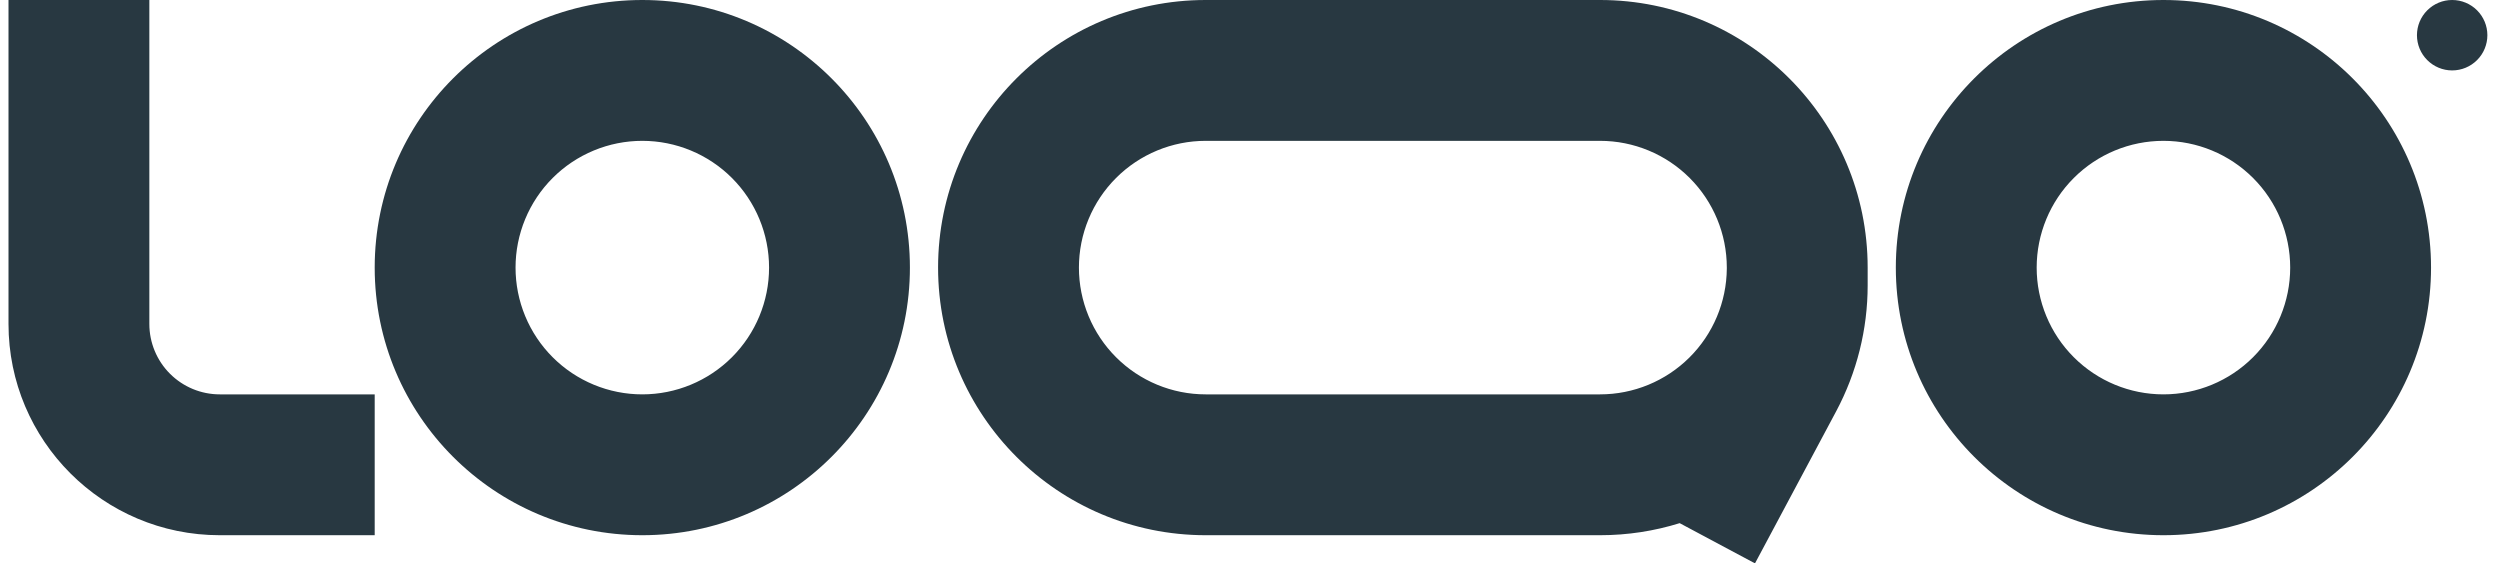 <svg width="142" height="32" viewBox="0 0 142 32" fill="none" xmlns="http://www.w3.org/2000/svg">
<g clip-path="url(#clip0_4122_5659)">
<path fill-rule="evenodd" clip-rule="evenodd" d="M12.483 22.4C11.422 22.4 10.405 21.979 9.654 21.228C8.904 20.478 8.483 19.461 8.483 18.4V0H0.483V18.4C0.483 25.027 5.856 30.4 12.483 30.4H21.283V22.4H12.483ZM36.483 8C35.537 8 34.601 8.186 33.728 8.548C32.854 8.91 32.06 9.44 31.392 10.109C30.723 10.777 30.193 11.571 29.831 12.445C29.469 13.318 29.283 14.255 29.283 15.2C29.283 16.145 29.469 17.082 29.831 17.955C30.193 18.829 30.723 19.623 31.392 20.291C32.06 20.96 32.854 21.49 33.728 21.852C34.601 22.214 35.537 22.4 36.483 22.4C38.392 22.4 40.224 21.641 41.574 20.291C42.924 18.941 43.683 17.11 43.683 15.2C43.683 13.29 42.924 11.459 41.574 10.109C40.224 8.759 38.392 8 36.483 8ZM21.283 15.2C21.283 6.806 28.088 0 36.483 0C44.877 0 51.683 6.806 51.683 15.2C51.683 23.594 44.877 30.4 36.483 30.4C28.088 30.4 21.283 23.594 21.283 15.2ZM122.883 8C120.973 8 119.142 8.759 117.792 10.109C116.441 11.459 115.683 13.29 115.683 15.2C115.683 17.11 116.441 18.941 117.792 20.291C119.142 21.641 120.973 22.4 122.883 22.4C124.792 22.4 126.624 21.641 127.974 20.291C129.324 18.941 130.083 17.11 130.083 15.2C130.083 13.29 129.324 11.459 127.974 10.109C126.624 8.759 124.792 8 122.883 8ZM107.683 15.2C107.683 6.806 114.489 0 122.883 0C131.277 0 138.083 6.806 138.083 15.2C138.083 23.594 131.277 30.4 122.883 30.4C114.489 30.4 107.683 23.594 107.683 15.2ZM68.483 0C60.089 0 53.283 6.806 53.283 15.2C53.283 23.594 60.089 30.4 68.483 30.4H90.883C92.458 30.4 93.977 30.16 95.406 29.715L99.683 32L104.297 23.357C105.469 21.157 106.083 18.702 106.083 16.209V15.2C106.083 6.806 99.277 0 90.883 0H68.483ZM98.083 15.2C98.083 13.29 97.324 11.459 95.974 10.109C94.624 8.759 92.793 8 90.883 8H68.483C67.537 8 66.601 8.186 65.728 8.548C64.854 8.91 64.06 9.44 63.392 10.109C62.723 10.777 62.193 11.571 61.831 12.445C61.469 13.318 61.283 14.255 61.283 15.2C61.283 16.145 61.469 17.082 61.831 17.955C62.193 18.829 62.723 19.623 63.392 20.291C64.06 20.96 64.854 21.49 65.728 21.852C66.601 22.214 67.537 22.4 68.483 22.4H90.883C92.783 22.4 94.606 21.649 95.954 20.311C97.303 18.973 98.068 17.156 98.083 15.256V15.2Z" fill="#283841"/>
<path d="M141.283 2C141.283 2.53 141.072 3.039 140.697 3.414C140.322 3.789 139.813 4 139.283 4C138.752 4 138.244 3.789 137.869 3.414C137.493 3.039 137.283 2.53 137.283 2C137.283 1.47 137.493 0.961 137.869 0.586C138.244 0.211 138.752 0 139.283 0C139.813 0 140.322 0.211 140.697 0.586C141.072 0.961 141.283 1.47 141.283 2Z" fill="#283841"/>
</g>
<defs>
<clipPath id="clip0_4122_5659">
<rect width="140.8" height="32" fill="white" transform="translate(0.483)"/>
</clipPath>
</defs>
</svg>
